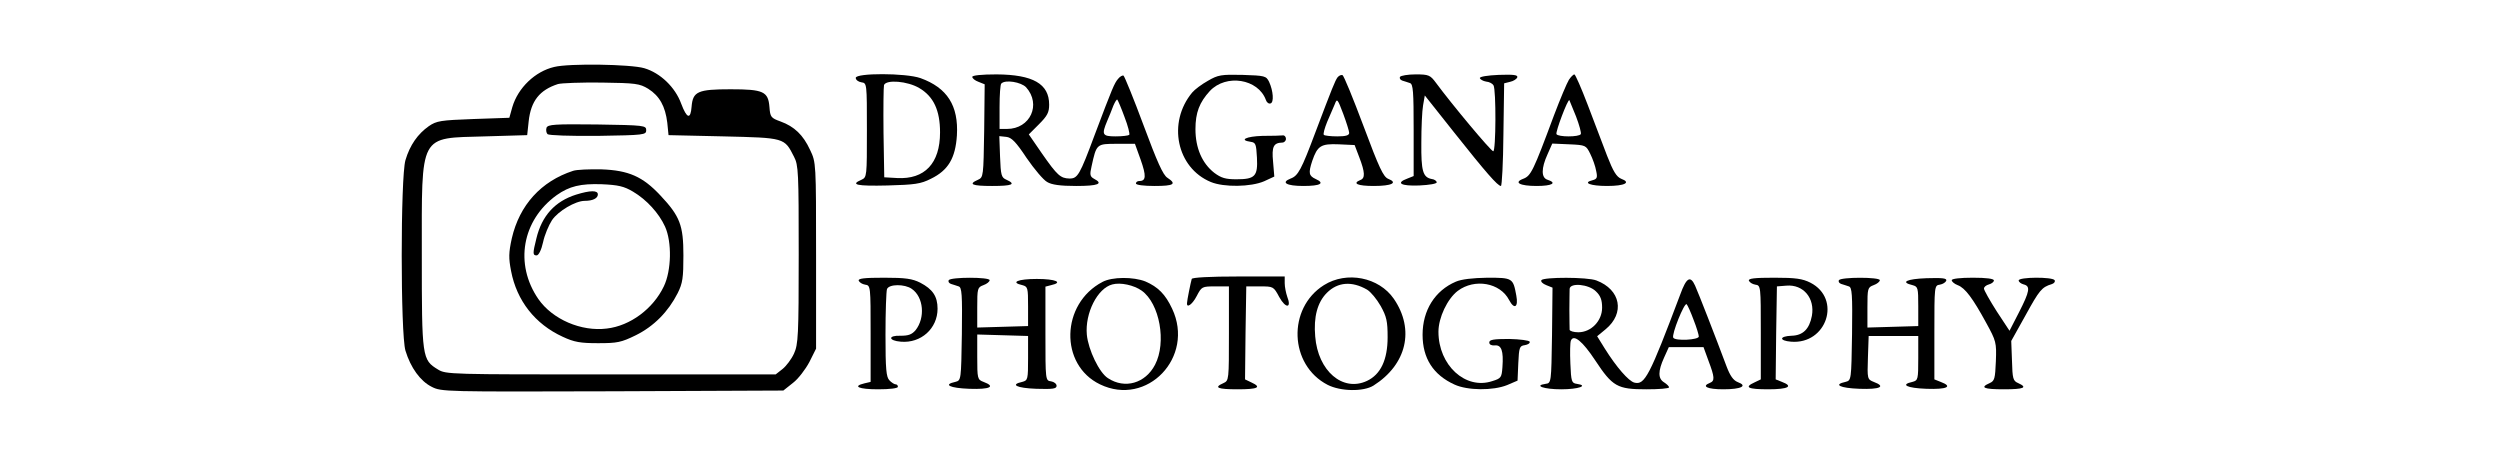  <svg version="1.0" xmlns="http://www.w3.org/2000/svg" width="400pt" height="73pt" viewBox="0 0 700 184" preserveAspectRatio="xMidYMid meet">
<g transform="translate(0,184) scale(0.1,-0.1)" fill="#000000" stroke="none">
<path d="M694 1570 c-77 -18 -146 -84 -169 -162 l-12 -43 -145 -5 c-132 -5
-148 -7 -180 -29 -44 -31 -76 -76 -94 -137 -20 -69 -20 -700 0 -768 21 -69 60
-123 106 -146 39 -20 52 -20 729 -18 l689 3 39 31 c21 16 50 54 66 84 l27 54
0 375 c0 374 0 376 -24 426 -28 61 -64 95 -119 115 -39 14 -42 18 -45 58 -5
63 -24 72 -157 72 -132 0 -152 -9 -157 -70 -4 -53 -19 -49 -42 12 -24 66 -84
124 -149 143 -54 16 -303 20 -363 5z m379 -88 c46 -29 69 -71 77 -137 l5 -50
221 -5 c248 -6 246 -5 285 -82 18 -34 19 -63 19 -395 0 -327 -2 -362 -19 -399
-10 -22 -31 -50 -46 -62 l-28 -22 -665 0 c-649 0 -665 0 -697 20 -64 39 -65
47 -65 460 0 497 -13 472 255 480 l170 5 6 56 c9 82 44 126 118 150 14 4 94 7
176 6 138 -2 153 -4 188 -25z"></path>
<path d="M663 1325 c-3 -9 -1 -21 4 -26 5 -5 90 -8 204 -7 186 3 194 4 194 23
0 19 -8 20 -198 23 -173 2 -198 0 -204 -13z"></path>
<path d="M770 1151 c-129 -42 -216 -138 -247 -272 -13 -59 -13 -80 -3 -132 23
-120 97 -214 208 -265 47 -22 72 -26 143 -26 77 0 93 3 152 32 73 36 131 95
169 170 20 40 23 62 23 152 0 122 -14 158 -93 242 -71 76 -128 101 -237 105
-49 1 -101 -1 -115 -6z m242 -84 c54 -32 104 -86 129 -141 28 -62 26 -177 -5
-241 -43 -90 -135 -159 -230 -170 -103 -13 -219 37 -276 119 -97 141 -66 318
74 419 51 36 96 47 182 44 66 -3 89 -8 126 -30z"></path>
<path d="M782 1055 c-85 -27 -138 -85 -160 -177 -15 -60 -15 -68 1 -68 8 0 19
21 26 53 6 29 23 69 36 89 25 37 95 78 132 78 32 0 53 10 53 26 0 17 -30 17
-88 -1z"></path>
<path d="M1910 1526 c0 -8 10 -16 23 -18 22 -3 22 -4 22 -193 0 -187 0 -190
-22 -200 -47 -20 -19 -26 105 -23 109 3 134 6 175 27 70 34 99 83 105 175 7
120 -39 192 -147 231 -60 21 -261 21 -261 1z m256 -41 c58 -34 84 -90 84 -179
0 -125 -62 -190 -173 -184 l-52 3 -3 180 c-1 98 0 185 2 192 9 23 95 16 142
-12z"></path>
<path d="M2380 1530 c0 -6 11 -15 25 -20 l25 -10 -2 -187 c-3 -184 -3 -188
-25 -198 -41 -18 -24 -25 57 -25 81 0 98 7 58 25 -21 9 -23 18 -26 93 l-3 83
28 -3 c21 -2 39 -20 82 -85 31 -45 68 -89 83 -97 18 -11 52 -16 117 -16 89 0
111 9 72 29 -16 9 -18 16 -10 50 20 91 20 91 102 91 l73 0 23 -64 c23 -65 22
-86 -5 -86 -8 0 -14 -4 -14 -10 0 -6 32 -10 75 -10 79 0 90 8 52 33 -18 11
-42 66 -96 211 -40 108 -77 198 -81 201 -4 2 -14 -3 -22 -13 -15 -18 -22 -34
-94 -225 -61 -164 -69 -177 -102 -177 -36 1 -49 12 -111 101 l-53 77 41 41
c34 34 41 48 41 79 0 84 -65 121 -212 122 -61 0 -98 -4 -98 -10z m217 -42 c62
-69 17 -168 -77 -168 l-30 0 0 88 c0 49 3 92 7 95 16 17 80 6 100 -15z m397
-120 c14 -36 22 -68 19 -72 -4 -3 -28 -6 -55 -6 -54 0 -57 7 -34 62 8 18 19
46 25 62 7 16 14 27 16 24 2 -2 16 -34 29 -70z"></path>
<path d="M3330 1514 c-25 -14 -53 -35 -63 -47 -101 -121 -63 -304 75 -361 53
-22 162 -20 215 3 l41 19 -5 60 c-6 61 2 76 37 77 8 0 15 7 15 15 0 8 -6 15
-12 14 -7 -1 -44 -2 -83 -2 -66 -2 -96 -17 -47 -24 20 -3 22 -9 25 -64 4 -75
-8 -87 -83 -87 -43 0 -61 5 -89 26 -49 38 -76 100 -76 176 0 67 16 108 58 154
66 70 195 49 226 -36 3 -10 12 -17 19 -14 14 4 11 50 -6 87 -12 24 -17 25
-107 28 -86 2 -99 0 -140 -24z"></path>
<path d="M3853 1528 c-10 -14 -21 -41 -89 -221 -57 -152 -70 -176 -100 -187
-41 -16 -17 -30 51 -30 70 0 88 11 50 28 -28 13 -30 24 -14 73 21 61 35 70
107 67 l64 -3 19 -50 c23 -60 24 -84 4 -91 -34 -14 -11 -24 54 -24 73 0 99 13
58 29 -19 8 -36 43 -99 212 -42 112 -80 205 -85 206 -6 2 -14 -2 -20 -9z m47
-224 c0 -10 -14 -14 -48 -14 -27 0 -51 3 -54 6 -4 3 3 27 13 52 11 26 25 58
31 72 9 24 11 22 34 -39 13 -35 24 -70 24 -77z"></path>
<path d="M4105 1530 c-3 -6 1 -12 9 -15 9 -3 23 -7 31 -10 13 -4 15 -34 15
-190 l0 -185 -25 -10 c-49 -18 -27 -31 48 -28 41 2 71 7 70 13 -1 6 -10 12
-20 13 -36 7 -43 32 -42 146 0 61 3 129 7 151 l7 40 119 -150 c127 -160 175
-215 188 -215 4 0 9 93 10 207 l3 207 24 6 c14 3 26 11 29 18 3 10 -15 12 -75
10 -45 -2 -77 -7 -76 -13 1 -5 13 -12 25 -14 13 -1 26 -8 30 -15 11 -17 10
-266 -1 -266 -9 0 -166 188 -231 276 -23 31 -29 34 -82 34 -31 0 -60 -5 -63
-10z"></path>
<path d="M4786 1518 c-8 -13 -35 -77 -60 -143 -84 -226 -93 -244 -124 -256
-40 -15 -14 -29 54 -29 62 0 84 12 44 25 -26 8 -26 46 0 103 l19 43 68 -3 c67
-3 68 -4 85 -38 10 -20 21 -51 24 -69 6 -27 4 -33 -15 -38 -41 -10 -9 -23 59
-23 72 0 98 14 57 29 -19 8 -32 29 -57 93 -17 46 -53 138 -78 205 -26 68 -50
123 -54 123 -4 0 -14 -10 -22 -22z m29 -148 c13 -34 22 -67 19 -71 -7 -12 -91
-12 -98 0 -5 8 46 143 52 137 1 -2 13 -31 27 -66z"></path>
<path d="M3265 715 c-4 -13 -19 -87 -19 -97 -2 -23 22 -5 39 28 20 38 21 39
75 39 l55 0 0 -190 c0 -187 0 -190 -22 -200 -41 -18 -24 -25 57 -25 82 0 99 8
55 28 l-25 12 2 187 3 188 55 0 c54 0 55 0 78 -43 26 -47 51 -46 32 2 -5 15
-10 39 -10 54 l0 27 -186 0 c-116 0 -188 -4 -189 -10z"></path>
<path d="M1922 708 c3 -7 14 -14 26 -16 22 -3 22 -6 22 -198 l0 -194 -25 -6
c-50 -12 -23 -24 55 -24 47 0 80 4 80 10 0 6 -4 10 -9 10 -5 0 -17 7 -25 16
-13 13 -16 44 -16 184 0 93 3 175 6 184 8 21 72 21 100 1 48 -33 55 -117 15
-167 -15 -17 -28 -22 -60 -22 -52 2 -50 -20 1 -24 81 -7 148 53 148 133 0 50
-20 79 -70 105 -32 16 -59 20 -145 20 -81 0 -106 -3 -103 -12z"></path>
<path d="M2285 710 c-3 -6 1 -12 9 -15 9 -3 23 -7 31 -10 13 -4 15 -31 13
-192 -3 -186 -3 -187 -26 -193 -51 -11 -24 -25 56 -28 84 -3 108 9 57 28 -24
9 -25 13 -25 100 l0 91 103 -3 102 -3 0 -90 c0 -85 -1 -89 -23 -95 -51 -11
-24 -25 56 -28 67 -2 82 0 82 12 0 8 -10 16 -22 18 -23 3 -23 4 -23 193 l0
189 23 6 c50 11 19 25 -58 25 -77 0 -108 -14 -58 -25 22 -6 23 -11 23 -85 l0
-80 -102 -3 -103 -3 0 81 c0 77 1 81 25 90 14 5 25 14 25 20 0 13 -157 13
-165 0z"></path>
<path d="M2905 703 c-168 -88 -174 -334 -10 -413 190 -92 383 110 291 305 -27
58 -57 88 -108 110 -48 19 -134 19 -173 -2z m158 -35 c73 -52 101 -209 54
-299 -39 -75 -122 -99 -190 -54 -35 22 -79 114 -85 175 -8 87 43 188 103 203
33 9 87 -3 118 -25z"></path>
<path d="M3798 690 c-148 -93 -140 -322 15 -402 53 -27 145 -28 185 -3 134 85
167 226 82 350 -60 87 -190 113 -282 55z m174 -18 c15 -9 39 -38 55 -66 24
-43 28 -62 28 -126 0 -91 -28 -150 -83 -176 -98 -46 -198 40 -209 179 -7 79 9
138 47 176 44 44 101 48 162 13z"></path>
<path d="M4330 704 c-84 -36 -134 -115 -134 -214 0 -95 43 -162 129 -201 52
-24 155 -25 212 -2 l42 18 3 70 c3 64 5 70 26 73 13 2 22 8 20 14 -2 5 -39 10
-83 11 -63 0 -80 -3 -80 -14 0 -9 9 -13 22 -12 27 3 36 -22 31 -88 -3 -41 -5
-45 -41 -56 -108 -36 -217 64 -217 199 0 57 36 133 78 165 68 51 171 33 207
-37 21 -40 38 -29 29 18 -13 71 -15 72 -117 72 -59 -1 -104 -6 -127 -16z"></path>
<path d="M4675 710 c-3 -6 5 -14 20 -20 l25 -10 -2 -192 c-3 -192 -3 -193 -26
-196 -49 -7 -7 -22 63 -22 70 0 112 15 63 22 -21 3 -23 9 -26 82 -2 44 -1 85
2 92 11 28 47 -2 98 -79 70 -106 89 -117 206 -117 50 0 92 3 92 8 0 4 -9 13
-20 20 -25 15 -25 45 0 100 l19 42 70 0 70 0 20 -55 c25 -66 26 -81 6 -89 -36
-14 -11 -26 54 -26 73 0 99 14 58 29 -18 7 -31 26 -45 63 -46 123 -113 295
-127 326 -19 42 -35 33 -60 -36 -124 -329 -143 -366 -185 -355 -23 6 -72 62
-119 137 l-31 50 34 28 c79 65 61 160 -37 197 -36 14 -214 14 -222 1z m220
-45 c19 -18 25 -35 25 -66 0 -53 -44 -99 -96 -99 -19 0 -34 5 -35 10 0 6 -1
42 -1 80 0 39 1 77 1 85 2 26 77 19 106 -10z m394 -115 c12 -30 21 -61 21 -67
0 -14 -95 -19 -103 -5 -8 12 45 144 54 135 4 -4 17 -33 28 -63z"></path>
<path d="M5512 708 c3 -7 14 -14 26 -16 22 -3 22 -6 22 -193 l0 -189 -25 -12
c-44 -20 -27 -28 55 -28 81 0 103 12 55 30 l-25 10 2 187 3 188 38 3 c69 6
116 -51 103 -122 -10 -53 -36 -79 -82 -80 -50 -2 -51 -20 -2 -24 144 -12 205
173 78 238 -32 16 -59 20 -145 20 -81 0 -106 -3 -103 -12z"></path>
<path d="M5875 710 c-3 -6 1 -12 9 -15 9 -3 23 -7 31 -10 13 -4 15 -31 13
-192 -3 -186 -3 -187 -26 -193 -51 -11 -24 -25 56 -28 84 -3 108 9 57 28 -25
10 -26 12 -23 97 l3 88 100 0 100 0 0 -90 c0 -85 -1 -89 -23 -95 -51 -11 -24
-25 56 -28 84 -3 108 9 57 28 l-25 10 0 189 c0 187 0 190 22 193 12 2 23 9 26
16 3 10 -15 12 -80 10 -80 -3 -107 -16 -56 -28 22 -6 23 -11 23 -85 l0 -80
-102 -3 -103 -3 0 81 c0 77 1 81 25 90 14 5 25 14 25 20 0 13 -157 13 -165 0z"></path>
<path d="M6330 710 c0 -6 11 -15 24 -20 30 -11 61 -53 115 -152 40 -73 42 -79
39 -155 -3 -70 -5 -79 -25 -88 -41 -18 -24 -25 57 -25 81 0 98 7 58 25 -21 9
-23 18 -25 90 l-3 80 58 104 c55 100 65 113 105 125 10 3 15 10 12 16 -9 14
-145 13 -145 -1 0 -6 9 -13 20 -16 28 -7 25 -27 -19 -113 l-38 -74 -52 79
c-28 44 -51 85 -51 91 0 7 9 14 20 17 11 3 20 10 20 16 0 7 -30 11 -85 11 -51
0 -85 -4 -85 -10z"></path>
</g>
</svg>